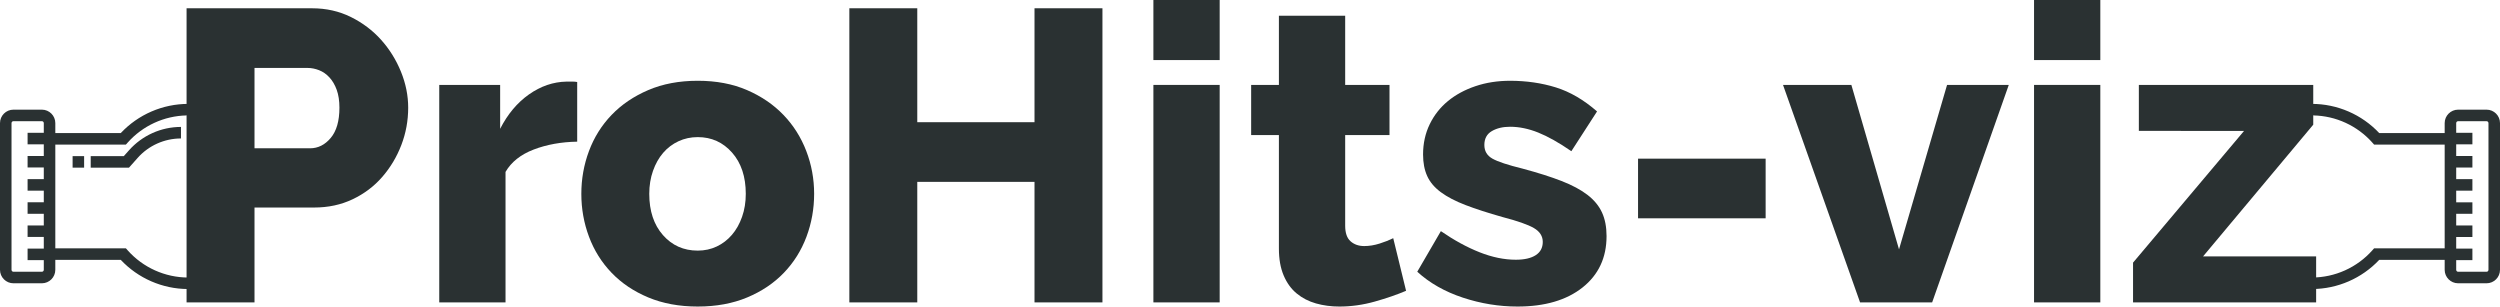 <?xml version="1.0" encoding="utf-8"?>
<!-- Generator: Adobe Illustrator 16.0.4, SVG Export Plug-In . SVG Version: 6.00 Build 0)  -->
<!DOCTYPE svg PUBLIC "-//W3C//DTD SVG 1.1//EN" "http://www.w3.org/Graphics/SVG/1.1/DTD/svg11.dtd">
<svg version="1.1" id="Layer_1" xmlns="http://www.w3.org/2000/svg" xmlns:xlink="http://www.w3.org/1999/xlink" x="0px" y="0px"
	 width="289.688px" height="35.52px" viewBox="0 0 289.688 35.52" enable-background="new 0 0 289.688 35.52" xml:space="preserve">
<g>
	<path fill="#2A3132" d="M21.811,32.158c-2.681,0-5.242-1.152-7.024-3.159l-0.199-0.225H6.41V16.756h8.177l0.199-0.224
		c1.746-1.965,4.236-3.109,6.855-3.157c0.003-0.018,0.007-0.036,0.017-0.054c0,0,0.087,0,0.131,0
		c-0.053-0.421,0.021-0.859,0.021-1.283l0,0c-2.961,0-5.794,1.229-7.818,3.383H6.41v-1.157c0-0.859-0.699-1.558-1.558-1.558H1.558
		C0.699,12.706,0,13.405,0,14.264v17.004c0,0.858,0.699,1.558,1.558,1.558h3.293c0.859,0,1.558-0.699,1.558-1.558V30.11h7.583
		c2.016,2.144,4.832,3.371,7.779,3.382C21.778,33.047,21.813,32.599,21.811,32.158z M5.074,18.073H3.197v1.335h1.877v1.349H3.197
		v1.335h1.877v1.348H3.197v1.335h1.877v1.348H3.197v1.335h1.877v1.349H3.197v1.335h1.877v1.126c0,0.122-0.1,0.222-0.223,0.222H1.558
		c-0.123,0-0.223-0.1-0.223-0.222V14.264c0-0.123,0.1-0.223,0.223-0.223h3.293c0.123,0,0.223,0.1,0.223,0.223v1.125H3.197v1.335
		h1.877V18.073z"/>
	<g>
		<g>
			<path fill="#2A3132" d="M14.945,17.419l-0.598,0.672h-3.837v1.335h4.437l0.996-1.121c1.276-1.438,3.109-2.261,5.028-2.261v-1.336
				C18.671,14.708,16.475,15.696,14.945,17.419z"/>
		</g>
	</g>
	<g>
		<g>
			<rect x="8.413" y="18.092" fill="#2A3132" width="1.334" height="1.334"/>
		</g>
	</g>
</g>
<path fill="#2A3132" d="M267.916,33.492c2.947-0.011,5.763-1.238,7.779-3.382h7.582v1.158c0,0.858,0.699,1.558,1.559,1.558h3.293
	c0.859,0,1.559-0.699,1.559-1.558V14.264c0-0.859-0.699-1.558-1.559-1.558h-3.293c-0.859,0-1.559,0.699-1.559,1.558v1.157h-7.582
	c-2.025-2.154-4.857-3.383-7.818-3.383l0,0c0,0.424,0.074,0.862,0.021,1.283c0.043,0,0.131,0,0.131,0
	c0.01,0.018,0.014,0.036,0.017,0.054c2.62,0.047,5.11,1.191,6.855,3.157l0.199,0.224h8.177v12.018h-8.177l-0.199,0.225
	c-1.782,2.007-4.343,3.159-7.024,3.159C267.874,32.599,267.909,33.047,267.916,33.492z M284.613,16.725h1.877v-1.335h-1.877v-1.125
	c0-0.123,0.1-0.223,0.223-0.223h3.293c0.123,0,0.223,0.1,0.223,0.223v17.004c0,0.122-0.1,0.222-0.223,0.222h-3.293
	c-0.123,0-0.223-0.1-0.223-0.222v-1.126h1.877v-1.335h-1.877v-1.349h1.877v-1.335h-1.877v-1.348h1.877v-1.335h-1.877v-1.348h1.877
	v-1.335h-1.877v-1.349h1.877v-1.335h-1.877V16.725z"/>
<g>
	<path fill="#2A3132" d="M21.619,35.04V0.96h14.544c1.632,0,3.127,0.336,4.488,1.008c1.36,0.672,2.528,1.552,3.504,2.64
		c0.976,1.088,1.744,2.321,2.304,3.696c0.56,1.376,0.84,2.768,0.84,4.176c0,1.504-0.264,2.944-0.792,4.32
		c-0.528,1.376-1.264,2.609-2.208,3.696c-0.944,1.088-2.088,1.952-3.432,2.592c-1.344,0.641-2.832,0.96-4.464,0.96h-6.912V35.04
		H21.619z M29.491,17.184h6.432c0.928,0,1.728-0.4,2.4-1.2c0.672-0.799,1.008-1.968,1.008-3.504c0-0.799-0.104-1.488-0.312-2.064
		c-0.208-0.576-0.488-1.056-0.84-1.44c-0.353-0.384-0.752-0.664-1.2-0.84c-0.449-0.176-0.896-0.264-1.344-0.264h-6.144V17.184z"/>
	<path fill="#2A3132" d="M66.882,16.416c-1.856,0.032-3.536,0.336-5.04,0.912c-1.504,0.576-2.592,1.44-3.264,2.592v15.12h-7.68V9.84
		h7.056v5.088c0.864-1.696,1.976-3.024,3.336-3.984c1.359-0.96,2.808-1.456,4.344-1.488c0.352,0,0.607,0,0.768,0
		c0.16,0,0.319,0.017,0.48,0.048V16.416z"/>
	<path fill="#2A3132" d="M80.85,35.52c-2.145,0-4.056-0.353-5.736-1.056c-1.68-0.703-3.096-1.656-4.248-2.856
		c-1.152-1.2-2.024-2.592-2.616-4.176c-0.593-1.584-0.888-3.24-0.888-4.968s0.295-3.384,0.888-4.968
		c0.592-1.584,1.464-2.976,2.616-4.176c1.152-1.2,2.568-2.16,4.248-2.88c1.68-0.72,3.592-1.08,5.736-1.08
		c2.144,0,4.048,0.36,5.712,1.08c1.664,0.72,3.072,1.68,4.224,2.88c1.152,1.2,2.032,2.592,2.64,4.176s0.912,3.24,0.912,4.968
		s-0.296,3.384-0.888,4.968c-0.593,1.584-1.464,2.976-2.616,4.176c-1.152,1.2-2.568,2.153-4.248,2.856
		C84.906,35.167,82.994,35.52,80.85,35.52z M75.234,22.464c0,1.985,0.528,3.576,1.584,4.776c1.056,1.2,2.4,1.8,4.032,1.8
		c0.799,0,1.536-0.16,2.208-0.48c0.672-0.319,1.255-0.768,1.752-1.344c0.496-0.576,0.888-1.272,1.176-2.088s0.432-1.704,0.432-2.664
		c0-1.983-0.528-3.576-1.584-4.776c-1.056-1.2-2.384-1.8-3.984-1.8c-0.8,0-1.544,0.16-2.232,0.48
		c-0.688,0.32-1.28,0.768-1.776,1.344c-0.496,0.576-0.888,1.272-1.176,2.088C75.378,20.616,75.234,21.504,75.234,22.464z"/>
	<path fill="#2A3132" d="M127.746,0.96v34.08h-7.872V21.072h-13.584V35.04h-7.872V0.96h7.872v13.2h13.584V0.96H127.746z"/>
	<path fill="#2A3132" d="M133.65,6.96V0h7.68v6.96H133.65z M133.65,35.04V9.84h7.68v25.2H133.65z"/>
	<path fill="#2A3132" d="M162.929,33.696c-1.056,0.449-2.264,0.864-3.624,1.248c-1.36,0.384-2.729,0.576-4.104,0.576
		c-0.96,0-1.864-0.12-2.712-0.36c-0.848-0.24-1.592-0.624-2.232-1.152c-0.641-0.528-1.145-1.224-1.512-2.088
		c-0.368-0.864-0.552-1.903-0.552-3.12V15.648h-3.216V9.84h3.216V1.824h7.68V9.84h5.136v5.808h-5.136V26.16
		c0,0.833,0.208,1.433,0.624,1.8c0.416,0.368,0.944,0.552,1.584,0.552c0.576,0,1.168-0.096,1.776-0.288
		c0.607-0.192,1.135-0.4,1.584-0.624L162.929,33.696z"/>
	<path fill="#2A3132" d="M175.841,35.52c-2.145,0-4.257-0.344-6.336-1.032c-2.081-0.688-3.841-1.688-5.28-3l2.736-4.704
		c1.535,1.056,3.031,1.872,4.488,2.448c1.455,0.576,2.855,0.864,4.199,0.864c0.992,0,1.76-0.176,2.305-0.528
		c0.543-0.352,0.815-0.864,0.815-1.536c0-0.672-0.345-1.208-1.032-1.608c-0.688-0.399-1.896-0.823-3.623-1.272
		c-1.697-0.48-3.129-0.943-4.297-1.392c-1.168-0.448-2.12-0.944-2.855-1.488c-0.736-0.543-1.265-1.167-1.584-1.872
		c-0.32-0.703-0.48-1.536-0.48-2.496c0-1.279,0.256-2.448,0.768-3.504c0.512-1.056,1.217-1.951,2.113-2.688
		c0.895-0.736,1.959-1.312,3.191-1.728c1.231-0.416,2.568-0.624,4.008-0.624c1.888,0,3.656,0.257,5.305,0.768
		c1.646,0.512,3.239,1.44,4.775,2.784l-2.977,4.608c-1.439-0.992-2.72-1.711-3.84-2.16c-1.12-0.448-2.207-0.672-3.264-0.672
		c-0.832,0-1.536,0.168-2.111,0.504C172.289,15.528,172,16.064,172,16.8c0,0.705,0.312,1.232,0.937,1.584s1.784,0.736,3.479,1.152
		c1.793,0.48,3.305,0.96,4.537,1.44c1.23,0.48,2.231,1.016,3,1.608c0.768,0.593,1.327,1.272,1.68,2.04
		c0.352,0.768,0.527,1.68,0.527,2.736c0,2.496-0.928,4.48-2.783,5.952C181.521,34.784,179.009,35.52,175.841,35.52z"/>
	<path fill="#2A3132" d="M189.809,25.296v-6.912h14.784v6.912H189.809z"/>
	<path fill="#2A3132" d="M215.536,35.04l-8.928-25.2h7.92l5.521,19.056l5.567-19.056h7.151l-8.879,25.2H215.536z"/>
	<path fill="#2A3132" d="M235.695,6.96V0h7.68v6.96H235.695z M235.695,35.04V9.84h7.68v25.2H235.695z"/>
	<path fill="#2A3132" d="M247.168,30.432l12.863-15.264H247.84V9.84h20.208v4.608l-12.769,15.264h13.104v5.328h-21.216V30.432z"/>
</g>
</svg>
